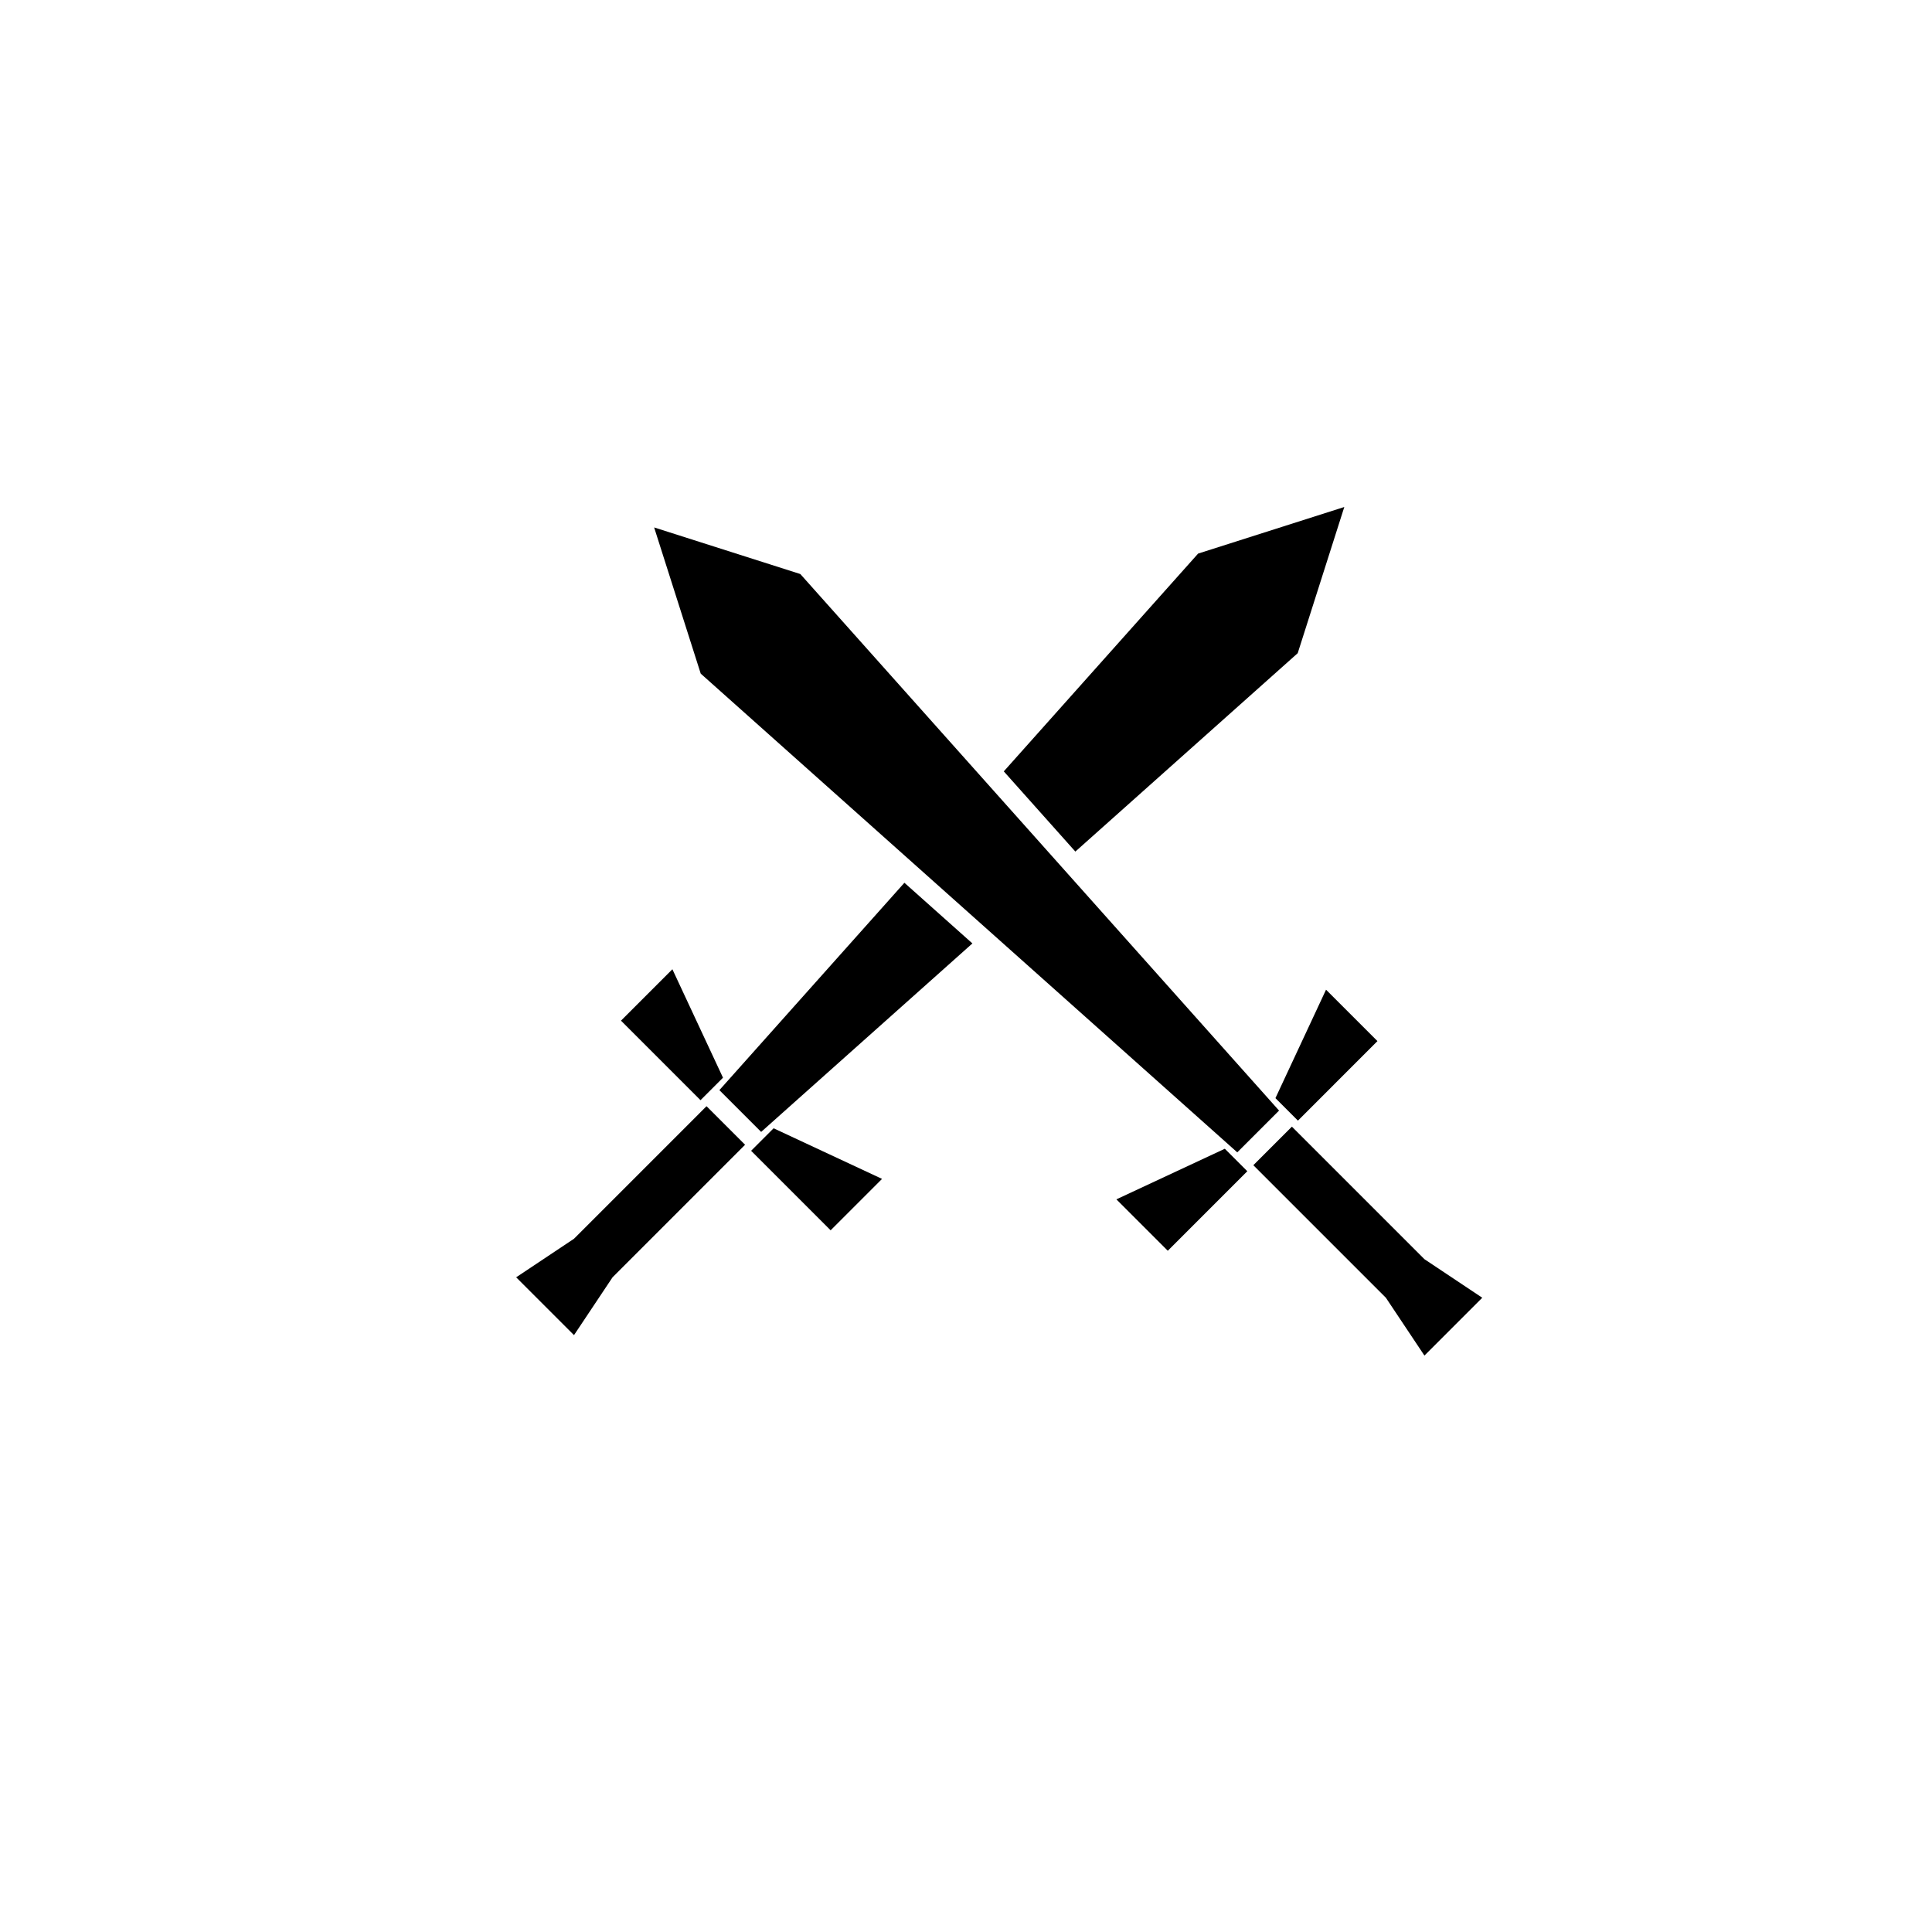 <?xml version="1.0" encoding="utf-8"?>
<!-- Generator: Adobe Illustrator 15.0.0, SVG Export Plug-In . SVG Version: 6.00 Build 0)  -->
<!DOCTYPE svg PUBLIC "-//W3C//DTD SVG 1.1//EN" "http://www.w3.org/Graphics/SVG/1.1/DTD/svg11.dtd">
<svg version="1.1" id="Layer_1" xmlns="http://www.w3.org/2000/svg" xmlns:xlink="http://www.w3.org/1999/xlink" x="0px" y="0px"
	 width="283.464px" height="283.464px" viewBox="0 0 283.464 283.464" enable-background="new 0 0 283.464 283.464"
	 xml:space="preserve">
<polygon points="102.778,161.419 91.111,149.752 98.653,142.21 106.078,158.12 "/>
<polygon points="110.203,168.844 121.87,180.511 129.413,172.969 113.502,165.544 "/>
<polygon points="89.874,187.406 109.319,167.96 103.662,162.303 84.217,181.749 75.731,187.406 84.217,195.891 "/>
<polygon points="183.007,171.844 171.34,183.512 163.798,175.969 179.708,168.544 "/>
<polygon points="190.432,164.42 202.099,152.752 194.557,145.21 187.132,161.12 "/>
<polygon points="157.776,124.944 190.401,95.835 197.236,74.387 175.787,81.222 147.277,113.176 "/>
<polygon points="132.695,129.52 105.547,159.946 111.676,166.075 142.671,138.421 "/>
<g>
	<polygon points="187.663,162.946 181.534,169.075 102.81,98.835 95.975,77.386 117.423,84.222 	"/>
	<polygon points="208.994,184.749 189.548,165.304 183.891,170.96 203.337,190.406 208.994,198.891 217.479,190.406 	"/>
</g>
</svg>
